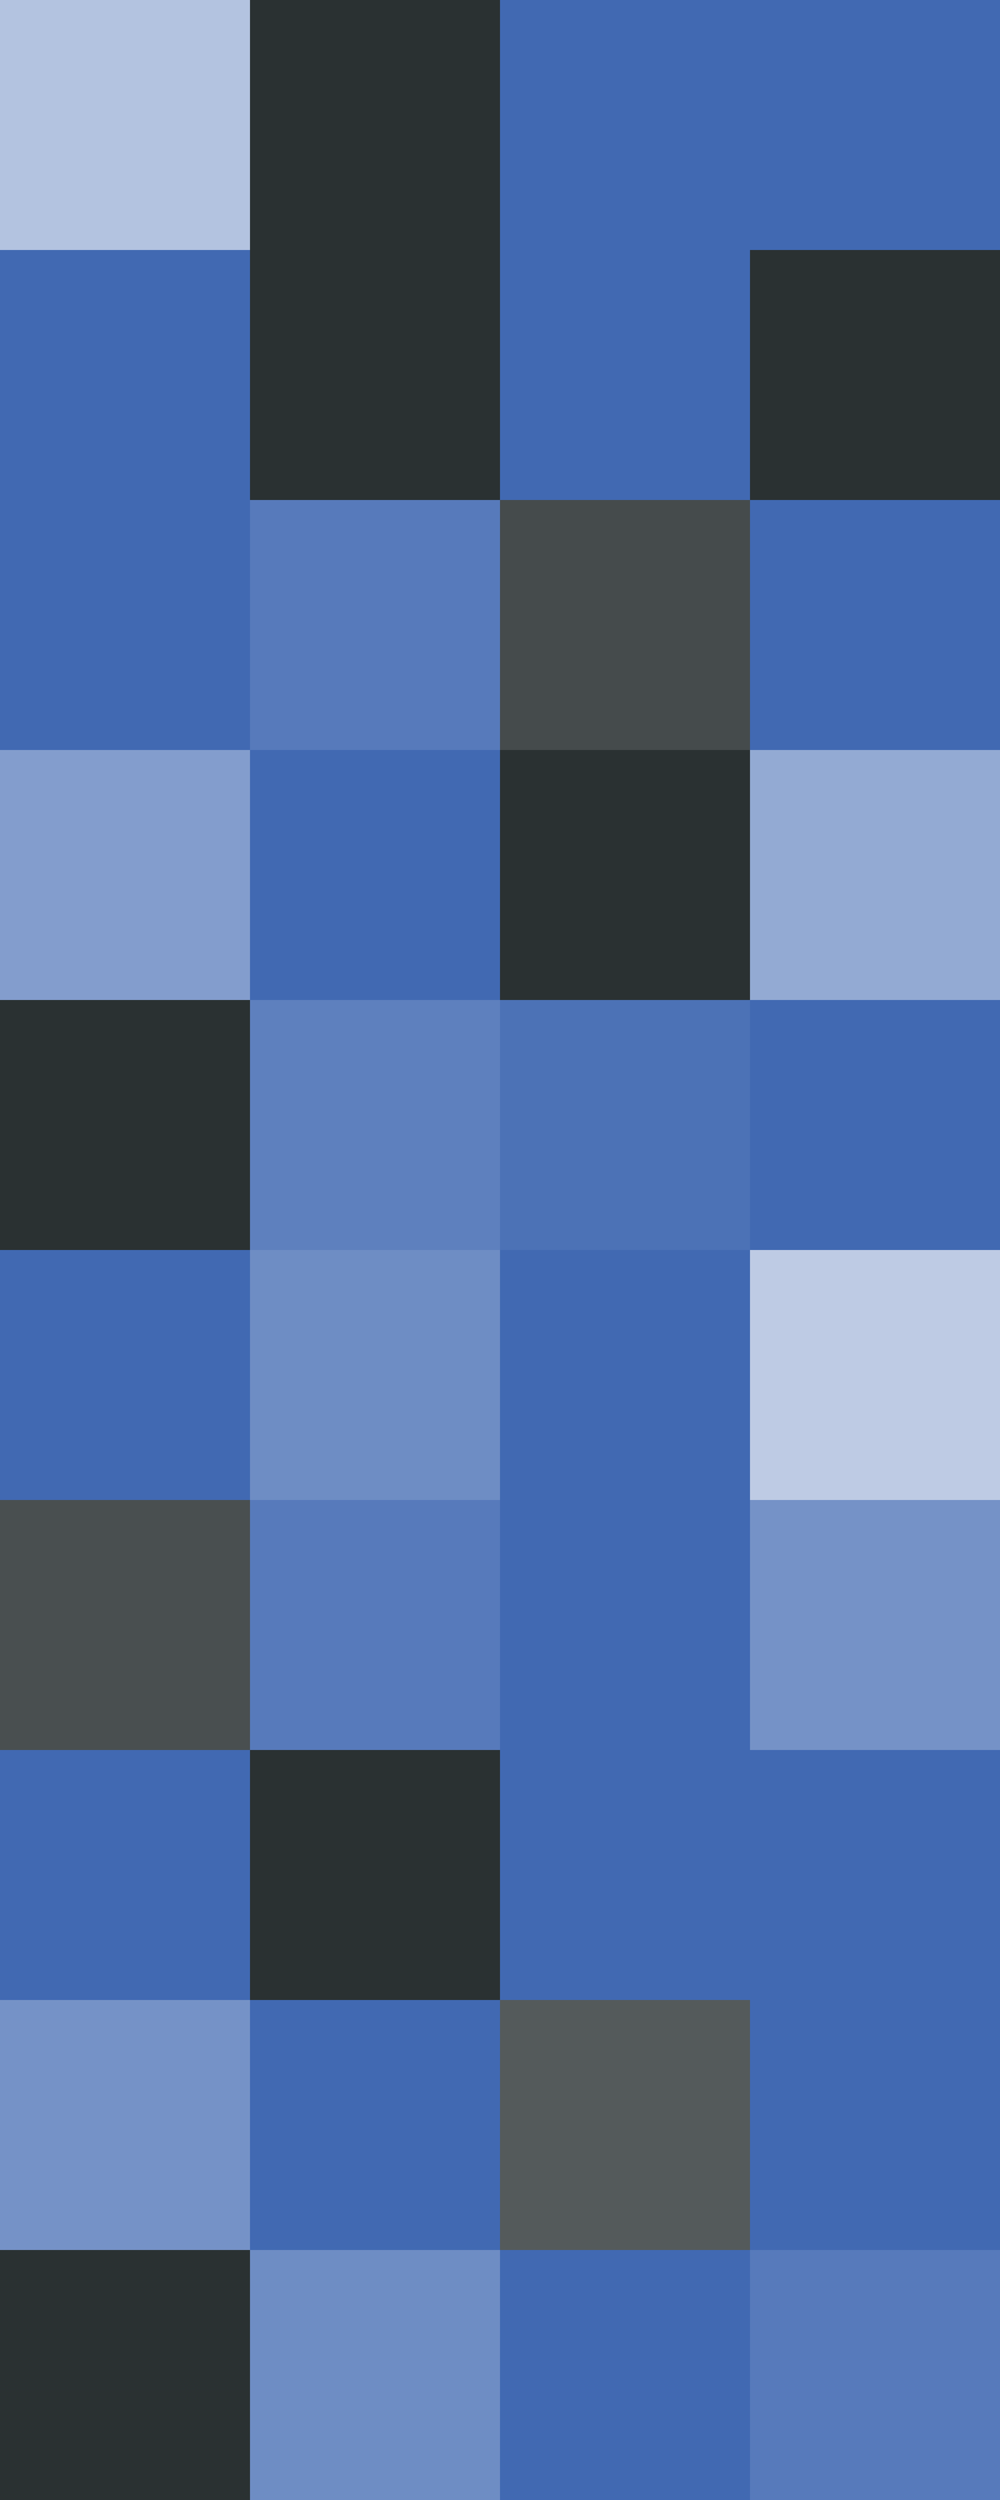 <svg id="Layer_1" xmlns="http://www.w3.org/2000/svg" viewBox="0 0 200 500"><style>.st1,.st3{fill:#4169b2}.st3{opacity:.72}.st4{fill:#2a3132}.st6,.st7{opacity:.88;fill:#4169b2}.st7{opacity:.76}</style><path opacity=".4" fill="#4169b2" d="M0 0h50v50H0z"/><path class="st1" d="M0 50h50v50H0zM0 100h50v50H0zM0 250h50v50H0z"/><path opacity=".85" fill="#2a3132" d="M0 300h50v50H0z"/><path class="st1" d="M0 350h50v50H0z"/><path class="st3" d="M0 400h50v50H0z"/><path class="st4" d="M0 450h50v50H0z"/><path opacity=".65" fill="#4169b2" d="M0 150h50v50H0z"/><path class="st4" d="M0 200h50v50H0zM50 0h50v50H50zM50 50h50v50H50z"/><path class="st6" d="M50 100h50v50H50z"/><path class="st7" d="M50 250h50v50H50z"/><path class="st6" d="M50 300h50v50H50z"/><path class="st4" d="M50 350h50v50H50z"/><path class="st1" d="M50 400h50v50H50z"/><path class="st7" d="M50 450h50v50H50z"/><path class="st1" d="M50 150h50v50H50z"/><path opacity=".84" fill="#4169b2" d="M50 200h50v50H50z"/><path class="st1" d="M100 0h50v50h-50zM100 50h50v50h-50z"/><path opacity=".87" fill="#2a3132" d="M100 100h50v50h-50z"/><path class="st1" d="M100 250h50v50h-50zM100 300h50v50h-50zM100 350h50v50h-50z"/><path opacity=".8" fill="#2a3132" d="M100 400h50v50h-50z"/><path class="st1" d="M100 450h50v50h-50z"/><path class="st4" d="M100 150h50v50h-50z"/><path opacity=".94" fill="#4169b2" d="M100 200h50v50h-50z"/><path class="st1" d="M150 0h50v50h-50z"/><path class="st4" d="M150 50h50v50h-50z"/><path class="st1" d="M150 100h50v50h-50z"/><path opacity=".34" fill="#4169b2" d="M150 250h50v50h-50z"/><path class="st3" d="M150 300h50v50h-50z"/><path class="st1" d="M150 350h50v50h-50zM150 400h50v50h-50z"/><path class="st6" d="M150 450h50v50h-50z"/><path opacity=".57" fill="#4169b2" d="M150 150h50v50h-50z"/><path class="st1" d="M150 200h50v50h-50z"/></svg>